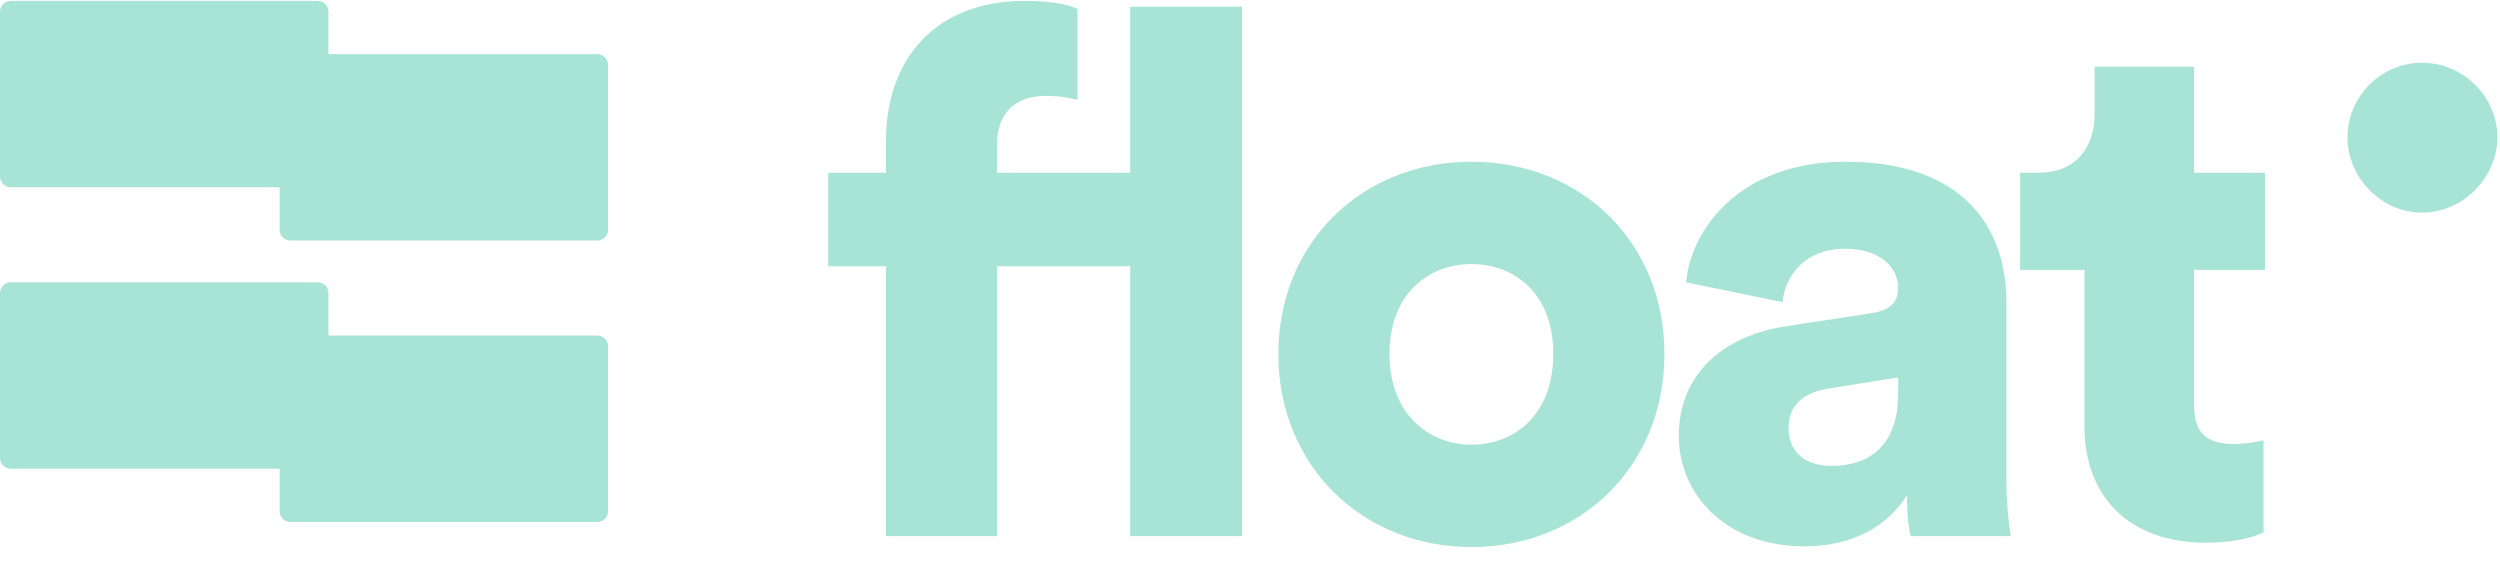 <svg width="74" height="17" viewBox="0 0 74 17" fill="none" xmlns="http://www.w3.org/2000/svg">
<path fill-rule="evenodd" clip-rule="evenodd" d="M9.403 8.355C9.579 8.355 9.722 8.498 9.722 8.674L9.722 9.931L17.68 9.932C17.856 9.932 17.999 10.074 17.999 10.25V15.131C17.999 15.307 17.856 15.45 17.68 15.45H8.596C8.42 15.45 8.277 15.307 8.277 15.131L8.277 13.873L0.319 13.873C0.143 13.873 0 13.73 0 13.554V8.674C0 8.498 0.143 8.355 0.319 8.355H9.403ZM9.403 0.026C9.579 0.026 9.722 0.169 9.722 0.345L9.722 1.602L17.68 1.603C17.856 1.603 17.999 1.745 17.999 1.921V6.802C17.999 6.978 17.856 7.12 17.68 7.12H8.596C8.42 7.12 8.277 6.978 8.277 6.802L8.277 5.544L0.319 5.544C0.143 5.544 0 5.401 0 5.225V0.345C0 0.169 0.143 0.026 0.319 0.026H9.403Z" fill="#A8E4D6"/>
<path d="M71.693 6.294C72.905 6.294 73.922 5.255 73.922 4.065C73.922 2.852 72.905 1.857 71.693 1.857C70.481 1.857 69.485 2.852 69.485 4.065C69.485 5.255 70.481 6.294 71.693 6.294Z" fill="#A8E4D6"/>
<path d="M29.514 15.869V7.882H31.851V5.112H29.514V4.289C29.514 3.099 30.336 2.839 30.92 2.839C31.44 2.839 31.721 2.904 31.894 2.947V0.263C31.591 0.112 31.007 0.025 30.336 0.025C27.717 0.025 26.224 1.713 26.224 4.181V5.112H24.514V7.882H26.224V15.869H29.514ZM29.514 15.869V7.882H33.453V15.869H36.764V0.198H33.453V5.112H29.514V4.181C29.514 3.099 30.358 2.839 30.92 2.839C31.396 2.839 31.7 2.904 31.851 2.947V0.263C31.548 0.112 30.877 0.025 30.336 0.025C27.717 0.025 26.224 1.713 26.224 4.181V5.112H24.514V7.882H26.224V15.869H29.514ZM43.553 16.193C46.778 16.193 49.267 13.812 49.267 10.479C49.267 7.146 46.778 4.787 43.553 4.787C40.35 4.787 37.839 7.146 37.839 10.479C37.839 13.812 40.35 16.193 43.553 16.193ZM43.553 13.163C42.32 13.163 41.129 12.276 41.129 10.479C41.129 8.661 42.32 7.817 43.553 7.817C44.809 7.817 45.977 8.661 45.977 10.479C45.977 12.297 44.809 13.163 43.553 13.163ZM53.416 16.172C54.844 16.172 55.883 15.566 56.446 14.657C56.446 15.393 56.533 15.782 56.554 15.869H59.52L59.508 15.801C59.473 15.58 59.39 14.941 59.39 14.202V8.943C59.39 6.735 58.113 4.787 54.628 4.787C51.468 4.787 50.039 6.821 49.91 8.358L52.767 8.943C52.831 8.142 53.459 7.363 54.606 7.363C55.645 7.363 56.186 7.904 56.186 8.531C56.186 8.899 55.992 9.181 55.407 9.267L52.875 9.657C51.1 9.917 49.693 10.999 49.693 12.903C49.693 14.613 51.057 16.172 53.416 16.172ZM54.217 13.791C53.308 13.791 52.94 13.25 52.94 12.687C52.94 11.93 53.459 11.605 54.152 11.497L56.186 11.172V11.648C56.186 13.315 55.191 13.791 54.217 13.791ZM65.291 16.064C66.33 16.064 66.871 15.825 67.001 15.761V13.033C66.806 13.077 66.482 13.142 66.135 13.142C65.421 13.142 64.945 12.903 64.945 12.016V7.99H67.044V5.112H64.945V1.973H62.001V3.358C62.001 4.354 61.46 5.112 60.335 5.112H59.794V7.99H61.698V12.6C61.698 14.743 63.062 16.064 65.291 16.064Z" fill="#A8E4D6"/>
</svg>
